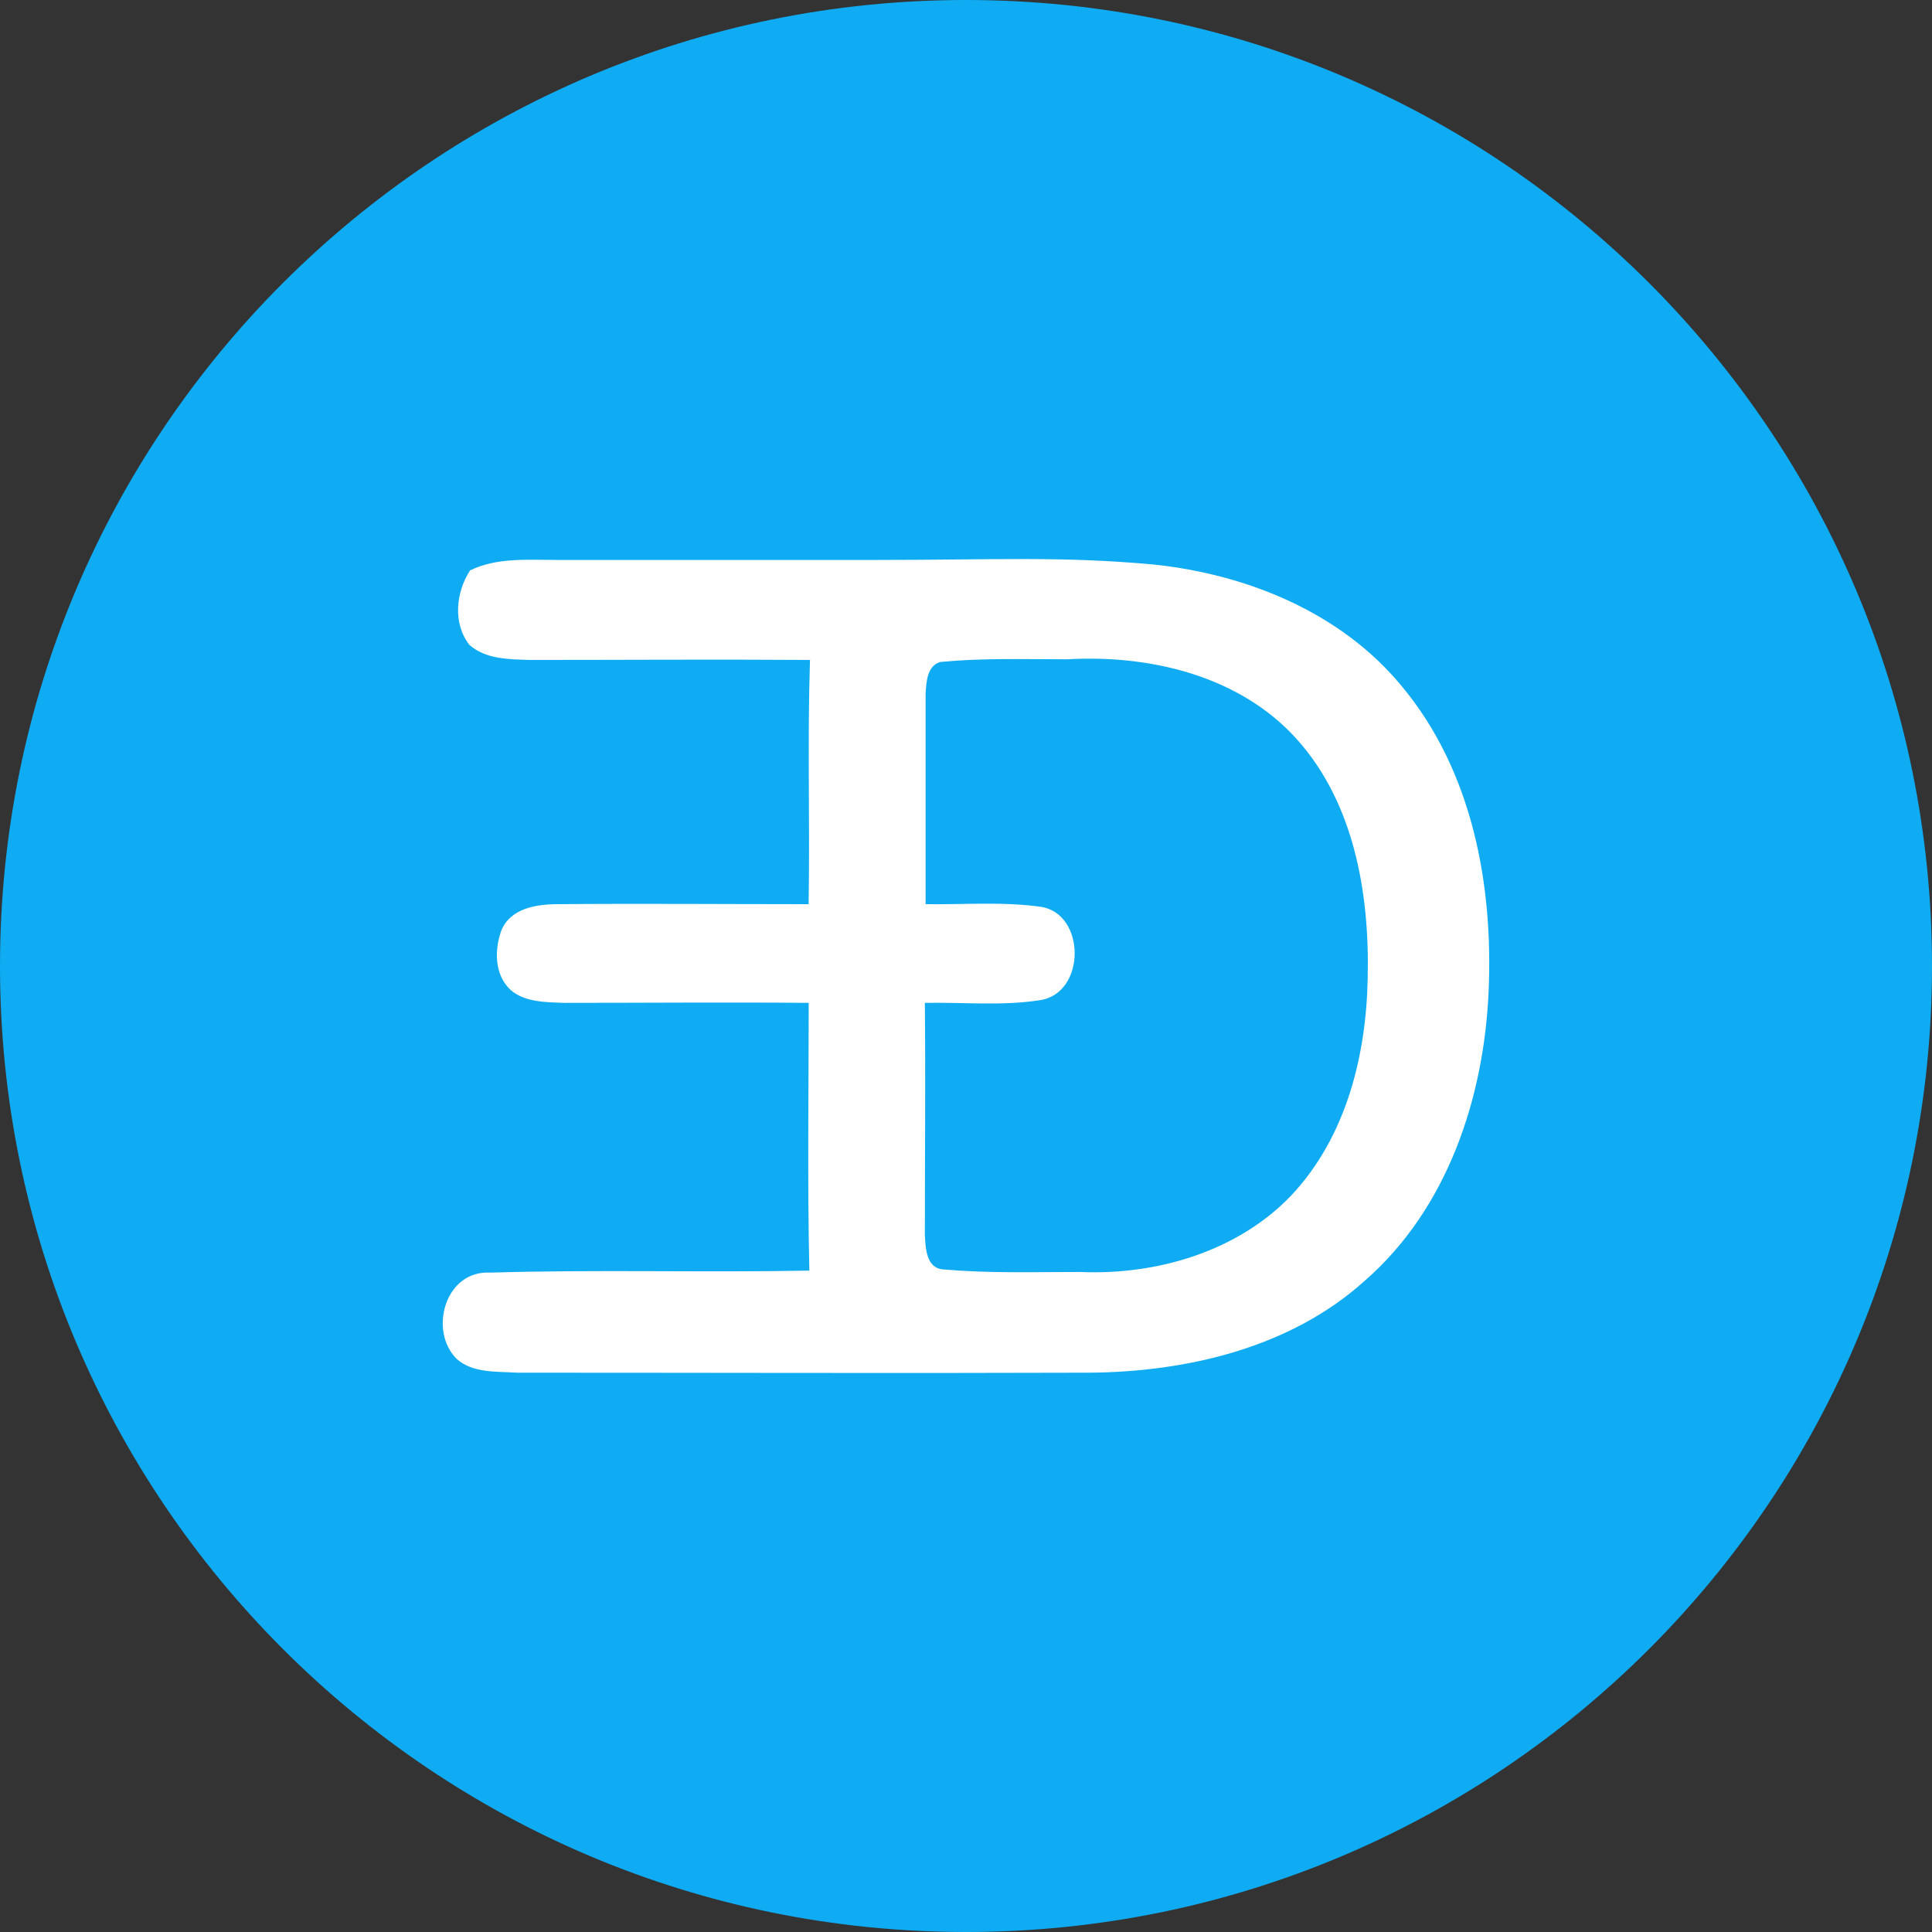 <svg width="24" height="24" viewBox="0 0 24 24" fill="none" xmlns="http://www.w3.org/2000/svg">
<rect x="0" y="0" width="24" height="24" fill="#333333" stroke="none"/>
<g clip-path="url(#clip0_1265_21930)">
<path d="M12 24C18.627 24 24 18.627 24 12C24 5.373 18.627 0 12 0C5.373 0 0 5.373 0 12C0 18.627 5.373 24 12 24Z" fill="#0FACF3"/>
<path d="M6.923 6.956H10.847C12.402 6.956 13.175 6.907 14.335 7.013C15.496 7.136 16.656 7.609 17.407 8.517C18.292 9.572 18.551 10.995 18.492 12.318C18.434 13.635 17.983 15.016 16.948 15.915C16.03 16.741 14.745 17.044 13.526 17.052C11.156 17.06 8.793 17.052 6.423 17.052C6.164 17.035 5.872 17.06 5.672 16.88C5.321 16.529 5.53 15.777 6.089 15.809C7.408 15.769 8.735 15.809 10.054 15.784C10.029 14.673 10.046 13.561 10.046 12.458C9.027 12.449 8.017 12.458 6.999 12.458C6.773 12.449 6.522 12.449 6.348 12.302C6.139 12.114 6.139 11.796 6.231 11.551C6.348 11.281 6.665 11.232 6.932 11.232C7.967 11.223 9.011 11.232 10.045 11.232C10.062 10.217 10.029 9.203 10.062 8.198C8.902 8.19 7.742 8.198 6.581 8.198C6.322 8.19 6.031 8.19 5.83 8.01C5.622 7.74 5.664 7.356 5.839 7.086C6.172 6.923 6.556 6.956 6.923 6.956ZM11.498 11.232C11.973 11.239 12.449 11.198 12.925 11.264C13.493 11.346 13.493 12.343 12.916 12.425C12.449 12.498 11.965 12.449 11.489 12.458C11.498 13.422 11.489 14.379 11.489 15.343C11.498 15.507 11.506 15.752 11.715 15.769C12.282 15.818 12.776 15.801 13.418 15.801C14.369 15.842 15.371 15.548 16.038 14.853C16.723 14.126 16.973 13.112 16.99 12.146C17.015 11.076 16.814 9.899 16.029 9.097C15.321 8.378 14.253 8.133 13.259 8.19C12.693 8.19 12.207 8.173 11.681 8.223C11.515 8.272 11.506 8.476 11.498 8.623V11.231V11.232Z" fill="white"/>
</g>
<defs>
<clipPath id="clip0_1265_21930">
<rect width="24" height="24" fill="white"/>
</clipPath>
</defs>
</svg>
